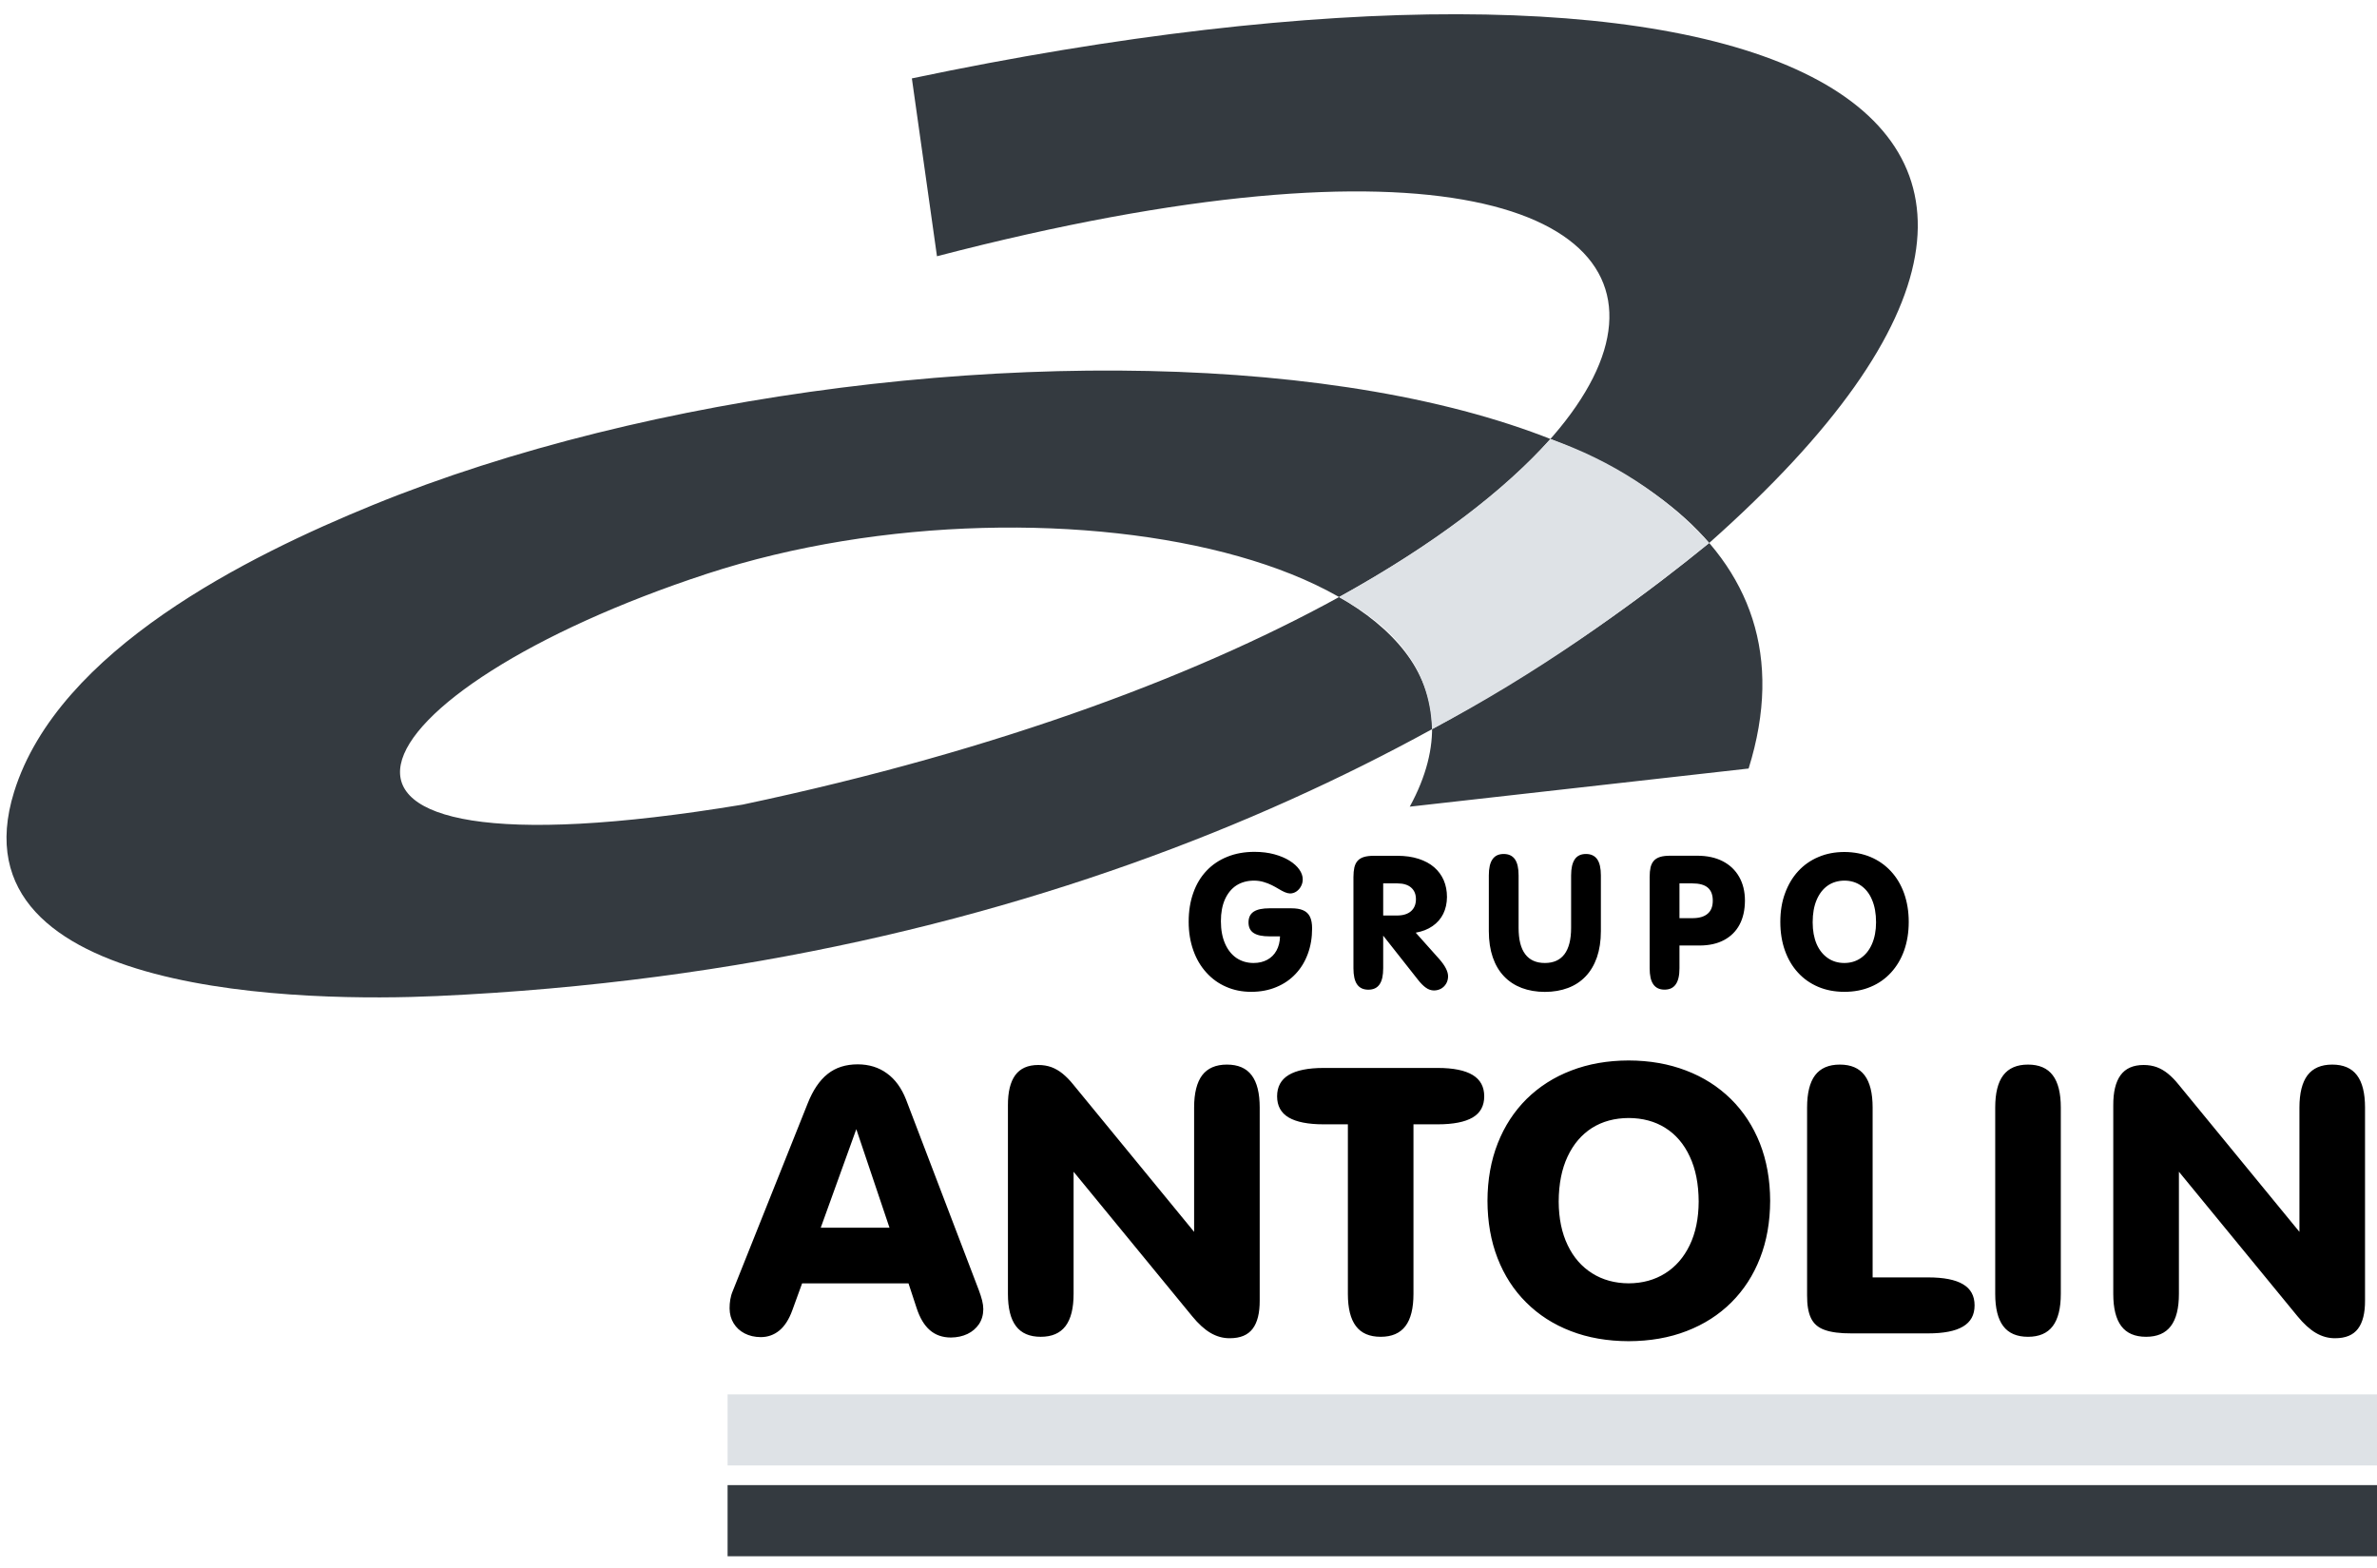 <svg width="138" height="91" viewBox="0 0 138 91" fill="none" xmlns="http://www.w3.org/2000/svg">
<path fill-rule="evenodd" clip-rule="evenodd" d="M54.397 14.875C53.913 11.433 53.424 7.992 52.94 4.551C101.071 -5.567 128.656 5.423 99.227 31.523C85.324 42.944 60.894 56.204 25.366 57.822C18.13 58.151 -2.924 57.986 0.82 45.966C3.393 37.709 14.438 32.261 21.645 29.318C53.774 16.204 109.66 18.526 101.518 44.614C94.961 45.352 88.404 46.09 81.846 46.828C89.549 32.721 61.266 26.696 41.042 33.309C20.529 40.035 13.476 51.609 43.104 46.711C103.587 33.927 112.24 -0.175 54.397 14.875Z" fill="#343A40"/>
<path fill-rule="evenodd" clip-rule="evenodd" d="M77.742 34.661C80.844 36.361 83.015 38.671 83.139 42.33C89.245 39.102 94.409 35.395 99.228 31.523C96.629 28.684 93.527 26.722 90.012 25.486C87.326 28.452 83.424 31.5 77.742 34.661Z" fill="#DEE2E6"/>
<path d="M74.313 54.36C74.306 54.679 74.234 54.952 74.107 55.184C73.979 55.416 73.803 55.592 73.573 55.716C73.344 55.84 73.082 55.903 72.777 55.903C72.398 55.903 72.067 55.802 71.782 55.611C71.5 55.416 71.279 55.139 71.121 54.776C70.963 54.413 70.881 53.982 70.881 53.477C70.881 52.982 70.96 52.559 71.117 52.207C71.275 51.859 71.493 51.589 71.778 51.402C72.064 51.219 72.402 51.125 72.789 51.121C72.995 51.121 73.19 51.148 73.359 51.2C73.532 51.249 73.69 51.312 73.833 51.383C73.979 51.455 74.111 51.529 74.234 51.604C74.358 51.679 74.471 51.739 74.58 51.788C74.689 51.837 74.794 51.863 74.895 51.867C75.031 51.867 75.158 51.825 75.267 51.75C75.376 51.675 75.466 51.574 75.53 51.451C75.598 51.327 75.632 51.192 75.632 51.046C75.632 50.855 75.564 50.664 75.433 50.477C75.301 50.29 75.113 50.118 74.865 49.964C74.621 49.811 74.325 49.687 73.983 49.593C73.641 49.5 73.258 49.451 72.834 49.451C72.251 49.451 71.726 49.545 71.256 49.736C70.787 49.923 70.385 50.193 70.051 50.545C69.716 50.897 69.457 51.324 69.281 51.825C69.101 52.323 69.01 52.885 69.01 53.51C69.01 54.121 69.104 54.679 69.281 55.173C69.457 55.671 69.709 56.098 70.036 56.457C70.359 56.817 70.742 57.094 71.185 57.285C71.624 57.48 72.109 57.577 72.638 57.577C73.179 57.577 73.671 57.483 74.103 57.3C74.539 57.12 74.91 56.865 75.218 56.536C75.526 56.21 75.763 55.821 75.928 55.371C76.094 54.922 76.176 54.431 76.176 53.896C76.176 53.619 76.135 53.391 76.052 53.218C75.966 53.046 75.838 52.922 75.658 52.844C75.481 52.765 75.252 52.728 74.971 52.728H73.701C73.296 52.728 72.991 52.791 72.789 52.922C72.586 53.053 72.484 53.263 72.484 53.548C72.484 53.832 72.586 54.038 72.789 54.166C72.991 54.297 73.296 54.357 73.701 54.357H74.313V54.36ZM80.303 53.151V51.282H81.126C81.475 51.282 81.742 51.365 81.926 51.526C82.11 51.687 82.204 51.911 82.204 52.2C82.204 52.499 82.106 52.731 81.918 52.896C81.731 53.061 81.456 53.147 81.103 53.147H80.303V53.151ZM80.303 54.315L82.32 56.873C82.478 57.075 82.628 57.229 82.778 57.334C82.925 57.442 83.083 57.495 83.248 57.498C83.409 57.498 83.552 57.457 83.676 57.386C83.8 57.311 83.894 57.214 83.965 57.09C84.033 56.967 84.07 56.828 84.07 56.678C84.07 56.397 83.901 56.064 83.559 55.675L82.192 54.143C82.576 54.076 82.898 53.949 83.169 53.761C83.439 53.574 83.646 53.338 83.789 53.05C83.931 52.761 84.003 52.436 84.006 52.072C84.006 51.717 83.943 51.395 83.819 51.103C83.691 50.81 83.507 50.556 83.263 50.346C83.019 50.133 82.715 49.972 82.358 49.856C81.997 49.739 81.588 49.68 81.118 49.68H79.774C79.537 49.68 79.338 49.702 79.18 49.751C79.027 49.799 78.903 49.874 78.816 49.975C78.726 50.077 78.666 50.204 78.629 50.357C78.595 50.511 78.576 50.698 78.576 50.912V56.21C78.576 56.626 78.644 56.937 78.786 57.143C78.929 57.349 79.147 57.453 79.44 57.453C79.733 57.453 79.95 57.352 80.093 57.143C80.236 56.937 80.303 56.626 80.303 56.21V54.315ZM86.436 54.057C86.436 54.63 86.515 55.136 86.665 55.574C86.816 56.012 87.033 56.379 87.319 56.678C87.6 56.974 87.946 57.199 88.344 57.352C88.746 57.502 89.193 57.581 89.689 57.581C90.188 57.581 90.635 57.502 91.033 57.352C91.431 57.203 91.773 56.978 92.058 56.678C92.34 56.383 92.558 56.012 92.712 55.574C92.862 55.136 92.941 54.63 92.941 54.057V50.818C92.941 50.402 92.873 50.092 92.731 49.886C92.588 49.68 92.37 49.575 92.077 49.575C91.784 49.575 91.566 49.676 91.424 49.886C91.285 50.092 91.213 50.402 91.213 50.818V53.862C91.213 54.544 91.082 55.053 90.826 55.394C90.567 55.735 90.192 55.903 89.689 55.903C89.189 55.903 88.806 55.735 88.551 55.394C88.291 55.053 88.164 54.544 88.164 53.862V50.818C88.164 50.402 88.096 50.092 87.954 49.886C87.811 49.68 87.593 49.575 87.3 49.575C87.007 49.575 86.789 49.676 86.647 49.886C86.504 50.092 86.436 50.402 86.436 50.818V54.057ZM97.504 53.301V51.282H98.251C98.649 51.282 98.95 51.361 99.145 51.526C99.34 51.691 99.438 51.941 99.438 52.286C99.438 52.619 99.34 52.874 99.141 53.042C98.942 53.215 98.646 53.301 98.251 53.301H97.504ZM97.504 56.206V54.888H98.668C99.228 54.888 99.705 54.78 100.095 54.57C100.486 54.36 100.786 54.065 100.993 53.675C101.199 53.289 101.301 52.825 101.305 52.286C101.305 51.754 101.192 51.294 100.97 50.904C100.749 50.515 100.433 50.211 100.02 49.998C99.607 49.784 99.111 49.676 98.529 49.676H96.971C96.734 49.676 96.535 49.698 96.377 49.747C96.223 49.796 96.099 49.871 96.013 49.972C95.923 50.073 95.863 50.2 95.825 50.354C95.791 50.507 95.773 50.694 95.773 50.908V56.206C95.773 56.622 95.84 56.933 95.983 57.139C96.126 57.345 96.343 57.45 96.636 57.45C96.929 57.45 97.147 57.349 97.29 57.139C97.436 56.933 97.504 56.622 97.504 56.206ZM103.359 53.518C103.359 54.128 103.449 54.679 103.625 55.177C103.802 55.675 104.054 56.102 104.38 56.457C104.707 56.817 105.098 57.09 105.552 57.285C106.01 57.48 106.517 57.577 107.081 57.577C107.644 57.577 108.151 57.48 108.609 57.285C109.067 57.094 109.458 56.817 109.788 56.457C110.115 56.098 110.37 55.675 110.547 55.177C110.723 54.679 110.814 54.128 110.814 53.518C110.814 52.907 110.72 52.353 110.543 51.855C110.363 51.357 110.108 50.93 109.777 50.575C109.447 50.219 109.052 49.942 108.598 49.751C108.143 49.56 107.636 49.462 107.084 49.459C106.528 49.459 106.025 49.556 105.571 49.751C105.116 49.942 104.726 50.215 104.395 50.575C104.065 50.934 103.813 51.361 103.633 51.855C103.449 52.349 103.359 52.904 103.359 53.518ZM105.237 53.54C105.237 53.031 105.315 52.597 105.469 52.237C105.623 51.878 105.837 51.601 106.112 51.41C106.386 51.219 106.713 51.125 107.077 51.121C107.445 51.121 107.768 51.219 108.042 51.41C108.316 51.601 108.534 51.874 108.684 52.237C108.838 52.597 108.917 53.031 108.917 53.54C108.917 54.027 108.834 54.45 108.68 54.802C108.526 55.154 108.312 55.424 108.034 55.615C107.76 55.806 107.437 55.903 107.073 55.903C106.709 55.903 106.386 55.806 106.112 55.615C105.837 55.424 105.62 55.154 105.466 54.802C105.315 54.447 105.237 54.027 105.237 53.54Z" fill="black"/>
<path d="M47.649 71.271L49.714 65.549L51.641 71.271H47.649ZM46.567 74.503H52.745L53.215 75.933C53.402 76.506 53.658 76.937 53.984 77.218C54.311 77.502 54.721 77.645 55.209 77.645C55.566 77.641 55.881 77.573 56.166 77.439C56.448 77.304 56.67 77.113 56.835 76.87C57 76.622 57.083 76.334 57.087 76.001C57.087 75.847 57.064 75.679 57.019 75.495C56.97 75.312 56.91 75.113 56.827 74.896L52.599 63.823C52.336 63.16 51.968 62.651 51.491 62.31C51.017 61.962 50.454 61.79 49.804 61.786C49.102 61.786 48.52 61.97 48.051 62.344C47.577 62.719 47.194 63.291 46.89 64.059L42.545 74.937C42.474 75.098 42.428 75.267 42.398 75.439C42.368 75.608 42.357 75.784 42.357 75.956C42.361 76.285 42.44 76.574 42.594 76.821C42.748 77.072 42.958 77.266 43.228 77.405C43.499 77.547 43.811 77.618 44.167 77.622C44.577 77.622 44.941 77.491 45.253 77.233C45.564 76.974 45.812 76.581 46 76.061L46.567 74.503ZM62.329 75.11V68.021L69.213 76.409C69.574 76.851 69.93 77.173 70.28 77.379C70.633 77.585 71.005 77.69 71.399 77.686C72.007 77.686 72.447 77.502 72.725 77.135C73.002 76.768 73.138 76.222 73.134 75.495V64.295C73.134 63.46 72.98 62.835 72.668 62.423C72.357 62.007 71.876 61.801 71.23 61.801C70.588 61.801 70.107 62.007 69.791 62.423C69.484 62.835 69.326 63.46 69.326 64.295V71.511L62.303 62.951C62.104 62.704 61.901 62.498 61.694 62.329C61.492 62.164 61.274 62.037 61.045 61.951C60.819 61.869 60.564 61.824 60.282 61.824C59.674 61.824 59.231 62.022 58.942 62.415C58.656 62.809 58.514 63.389 58.517 64.164V75.11C58.517 75.945 58.671 76.57 58.983 76.982C59.295 77.397 59.775 77.603 60.421 77.603C61.067 77.603 61.544 77.397 61.86 76.982C62.175 76.566 62.329 75.941 62.329 75.11ZM78.253 65.269V75.11C78.253 75.945 78.407 76.57 78.719 76.982C79.03 77.397 79.511 77.603 80.157 77.603C80.803 77.603 81.28 77.397 81.595 76.982C81.907 76.57 82.061 75.945 82.061 75.11V65.269H83.469C84.374 65.269 85.05 65.134 85.497 64.872C85.948 64.606 86.169 64.194 86.169 63.644C86.169 63.089 85.948 62.677 85.497 62.404C85.05 62.135 84.374 61.996 83.469 61.996H76.844C75.939 61.996 75.263 62.135 74.817 62.404C74.366 62.677 74.144 63.089 74.144 63.644C74.144 64.194 74.366 64.606 74.817 64.872C75.263 65.134 75.939 65.269 76.844 65.269H78.253ZM86.357 69.71C86.361 70.934 86.556 72.043 86.943 73.039C87.33 74.035 87.882 74.892 88.607 75.611C89.328 76.33 90.188 76.885 91.191 77.27C92.197 77.66 93.316 77.854 94.552 77.858C95.787 77.854 96.914 77.66 97.917 77.27C98.923 76.885 99.787 76.33 100.512 75.611C101.233 74.892 101.793 74.035 102.179 73.039C102.57 72.043 102.765 70.934 102.769 69.71C102.765 68.482 102.566 67.369 102.172 66.37C101.778 65.374 101.214 64.516 100.486 63.797C99.757 63.082 98.893 62.528 97.887 62.146C96.884 61.76 95.772 61.565 94.552 61.562C93.331 61.565 92.224 61.76 91.221 62.146C90.218 62.528 89.358 63.082 88.629 63.797C87.905 64.516 87.345 65.374 86.954 66.37C86.56 67.369 86.361 68.485 86.357 69.71ZM90.492 69.755C90.496 68.733 90.669 67.86 91.01 67.137C91.348 66.415 91.822 65.864 92.426 65.478C93.035 65.096 93.745 64.906 94.556 64.902C95.367 64.906 96.08 65.096 96.685 65.478C97.293 65.86 97.767 66.415 98.101 67.137C98.443 67.86 98.615 68.733 98.619 69.755C98.615 70.732 98.439 71.578 98.097 72.286C97.755 72.994 97.282 73.537 96.674 73.919C96.065 74.301 95.363 74.495 94.556 74.499C93.752 74.495 93.046 74.301 92.438 73.919C91.829 73.537 91.352 72.994 91.014 72.286C90.672 71.578 90.496 70.732 90.492 69.755ZM104.913 64.295V75.196C104.91 75.75 104.981 76.184 105.135 76.51C105.289 76.836 105.548 77.068 105.931 77.203C106.307 77.341 106.829 77.409 107.497 77.405H111.936C112.841 77.405 113.517 77.274 113.964 77.008C114.415 76.742 114.637 76.334 114.637 75.78C114.637 75.226 114.415 74.817 113.964 74.552C113.517 74.286 112.841 74.155 111.936 74.155H108.718V64.295C108.718 63.46 108.564 62.835 108.252 62.423C107.94 62.007 107.46 61.801 106.814 61.801C106.168 61.801 105.691 62.007 105.375 62.423C105.067 62.835 104.913 63.46 104.913 64.295ZM119.643 75.11V64.295C119.643 63.46 119.489 62.835 119.177 62.423C118.865 62.007 118.385 61.801 117.739 61.801C117.093 61.801 116.616 62.007 116.3 62.423C115.989 62.835 115.835 63.46 115.835 64.295V75.11C115.835 75.945 115.989 76.57 116.3 76.982C116.612 77.397 117.093 77.603 117.739 77.603C118.385 77.603 118.862 77.397 119.177 76.982C119.489 76.566 119.643 75.941 119.643 75.11ZM126.5 75.11V68.021L133.384 76.409C133.745 76.851 134.102 77.173 134.451 77.379C134.804 77.585 135.176 77.69 135.57 77.686C136.179 77.686 136.618 77.502 136.896 77.135C137.174 76.768 137.309 76.222 137.305 75.495V64.295C137.305 63.46 137.151 62.835 136.839 62.423C136.528 62.007 136.047 61.801 135.401 61.801C134.759 61.801 134.278 62.007 133.963 62.423C133.655 62.835 133.497 63.46 133.497 64.295V71.511L126.474 62.951C126.275 62.704 126.072 62.498 125.866 62.329C125.663 62.164 125.445 62.037 125.216 61.951C124.991 61.869 124.735 61.824 124.454 61.824C123.845 61.824 123.402 62.022 123.113 62.415C122.827 62.809 122.685 63.389 122.689 64.164V75.11C122.689 75.945 122.843 76.57 123.154 76.982C123.466 77.397 123.947 77.603 124.593 77.603C125.239 77.603 125.716 77.397 126.031 76.982C126.346 76.566 126.5 75.941 126.5 75.11Z" fill="black"/>
<path fill-rule="evenodd" clip-rule="evenodd" d="M42.241 80.944H138V85.071H42.241V80.944Z" fill="#DEE2E6"/>
<path fill-rule="evenodd" clip-rule="evenodd" d="M42.241 86.213H138V90.343H42.241V86.213Z" fill="#343A40"/>
</svg>
